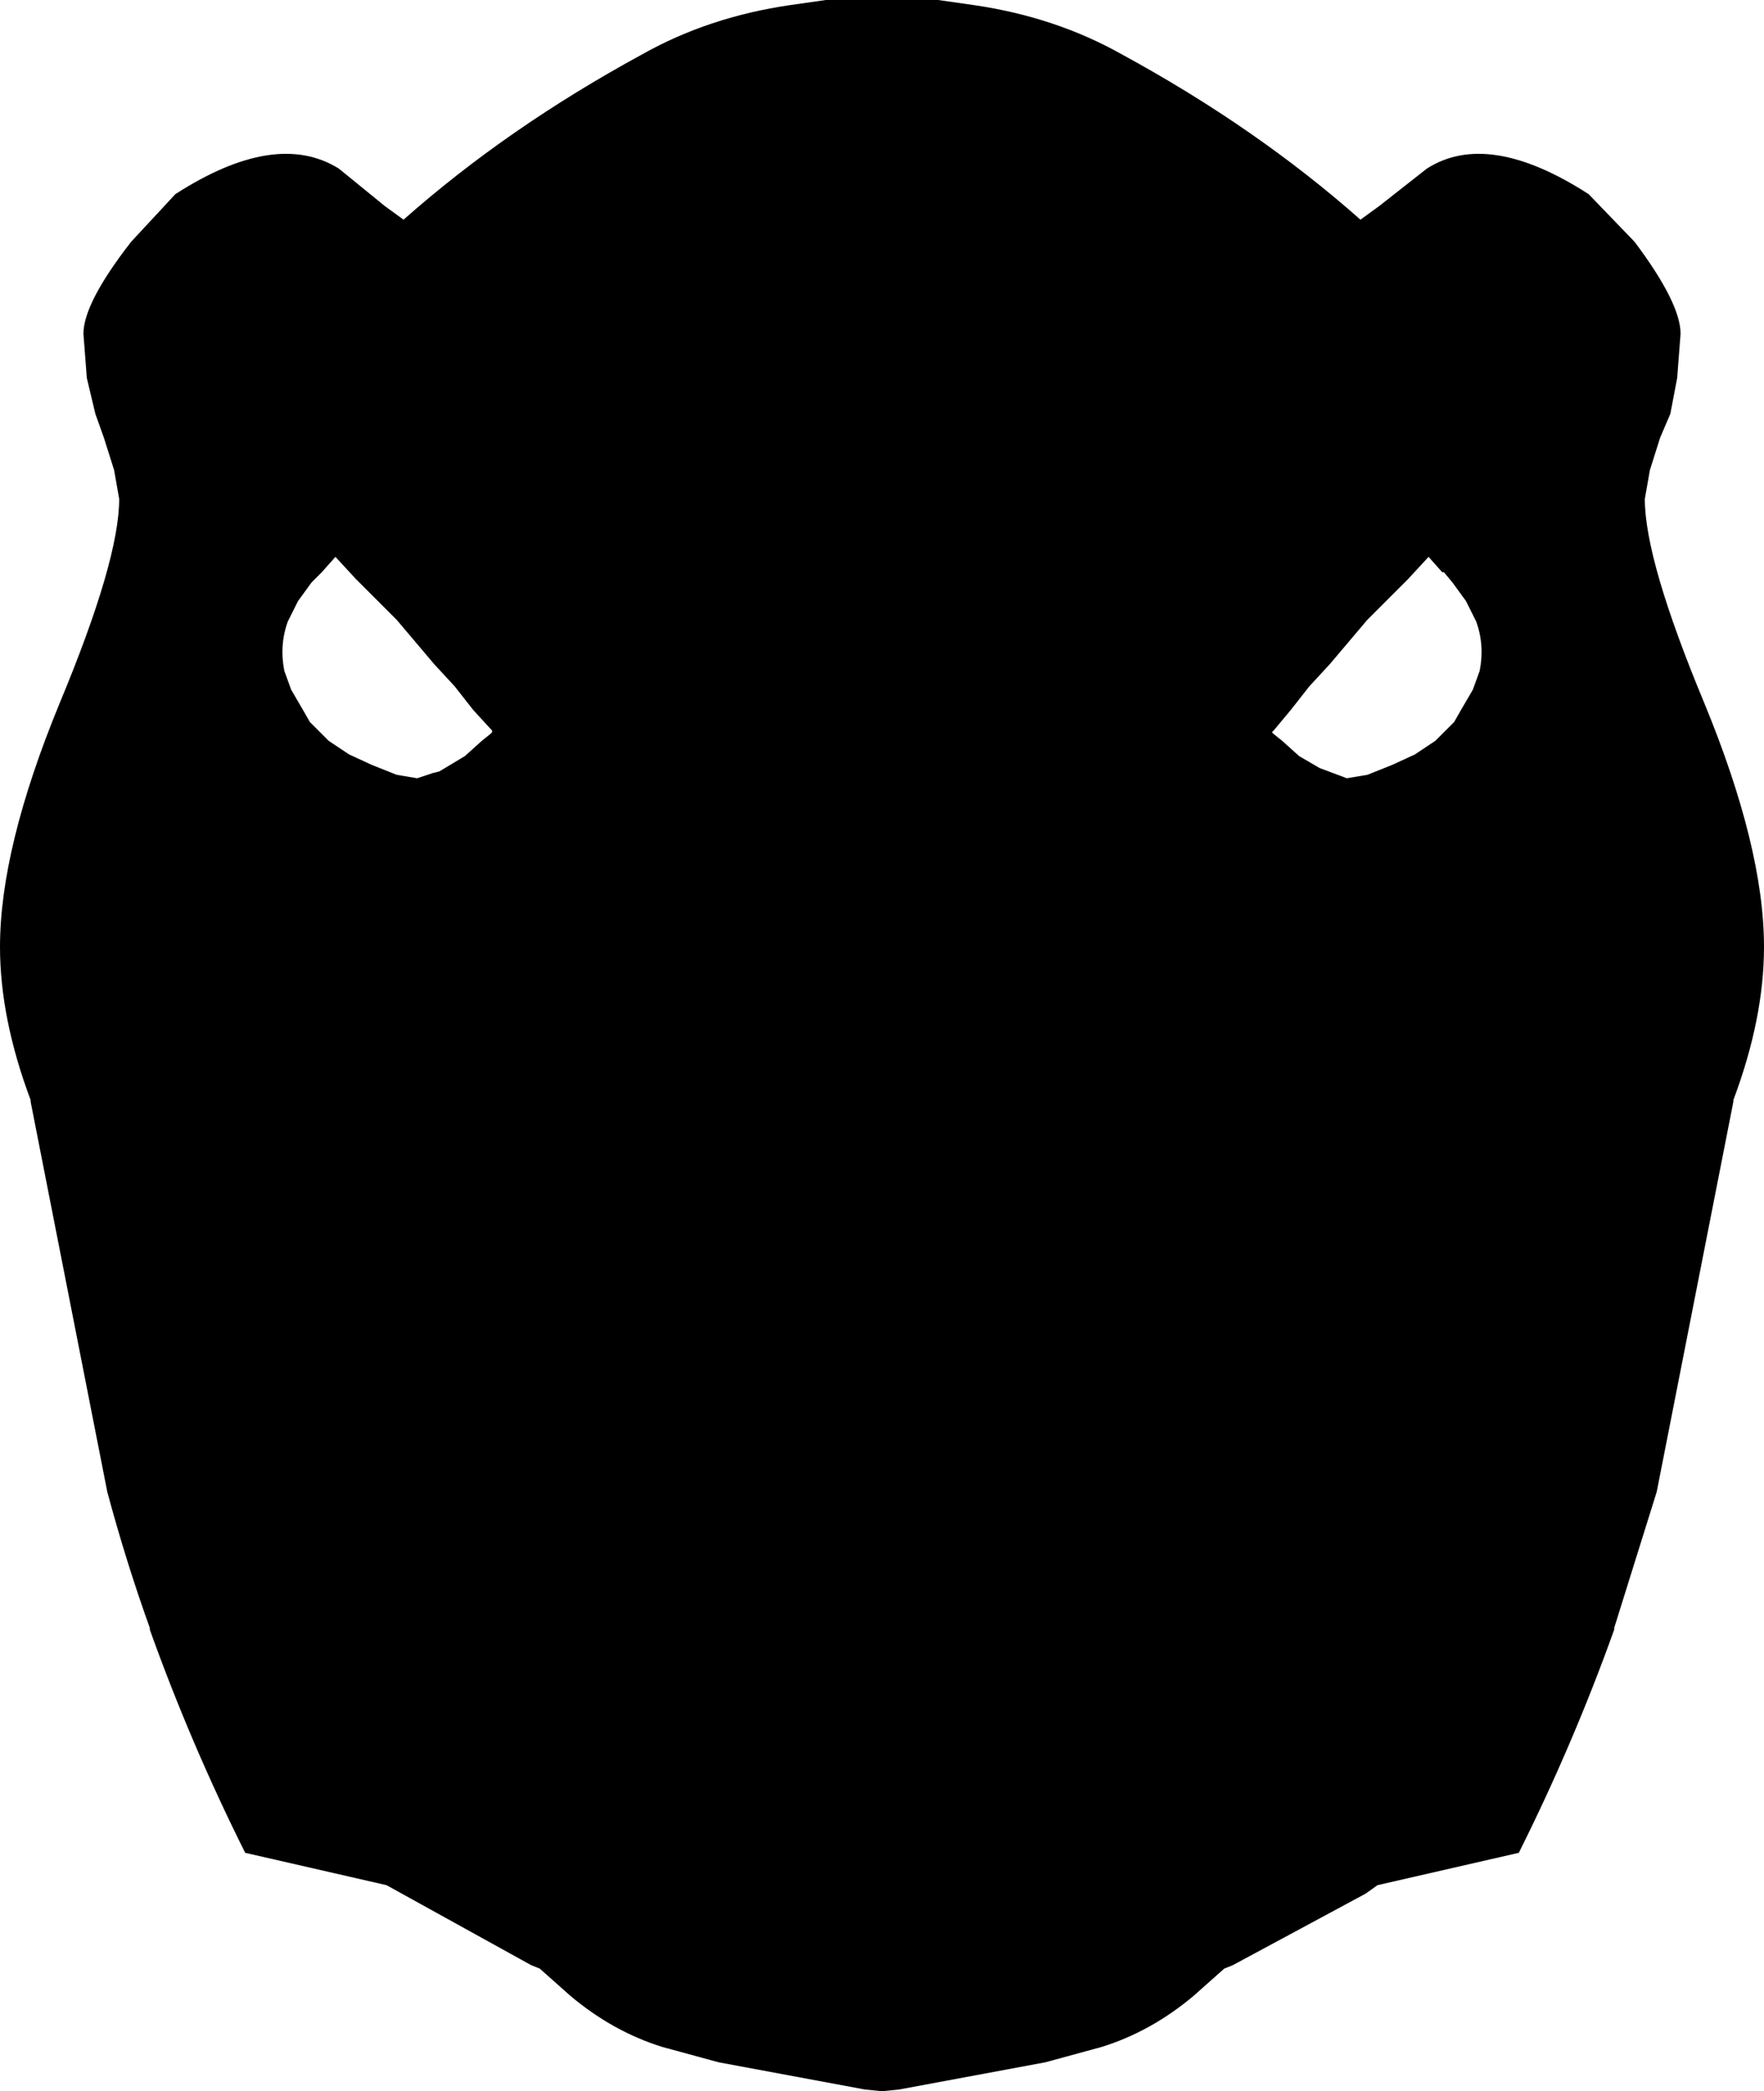 <?xml version="1.0" encoding="UTF-8" standalone="no"?>
<svg xmlns:xlink="http://www.w3.org/1999/xlink" height="61.4px" width="51.8px" xmlns="http://www.w3.org/2000/svg">
  <g transform="matrix(1.0, 0.0, 0.0, 1.0, -374.0, -167.05)">
    <path d="M402.6 167.2 Q405.0 167.55 406.95 168.65 410.9 170.8 413.95 173.5 L414.5 173.1 415.9 172.0 Q417.7 170.85 420.65 172.75 L422.0 174.15 Q423.35 175.95 423.35 176.85 L423.25 178.15 423.05 179.2 422.75 179.9 422.45 180.85 422.3 181.7 Q422.3 183.5 424.05 187.7 425.8 191.95 425.8 194.85 425.8 196.95 424.9 199.35 L424.9 199.4 422.65 210.85 421.4 214.85 421.4 214.9 Q420.2 218.25 418.6 221.45 L414.45 222.4 414.1 222.65 410.2 224.75 409.95 224.85 409.05 225.65 Q407.8 226.7 406.35 227.15 L404.7 227.6 400.4 228.4 399.9 228.45 399.4 228.4 395.1 227.6 393.45 227.15 Q392.0 226.7 390.75 225.65 L389.85 224.85 389.6 224.75 385.35 222.4 381.2 221.45 Q379.6 218.25 378.4 214.9 L378.4 214.85 Q377.7 212.9 377.15 210.85 L374.9 199.4 374.9 199.35 Q374.0 196.95 374.0 194.85 374.0 191.95 375.75 187.7 377.5 183.5 377.5 181.7 L377.35 180.85 377.05 179.9 376.8 179.2 376.55 178.15 376.45 176.85 Q376.45 175.95 377.85 174.15 L379.15 172.75 Q382.1 170.85 383.95 172.0 L385.3 173.1 385.85 173.5 Q388.9 170.8 392.85 168.65 394.8 167.55 397.2 167.2 L398.25 167.05 401.55 167.05 402.6 167.2 M417.35 185.3 L417.05 184.7 416.65 184.15 416.4 183.85 416.35 183.85 415.95 183.4 415.35 184.05 414.75 184.65 414.15 185.25 413.6 185.9 413.05 186.55 412.45 187.2 411.9 187.9 411.4 188.5 411.35 188.55 411.4 188.6 411.65 188.8 412.15 189.25 412.75 189.6 413.55 189.9 414.15 189.8 414.9 189.5 415.55 189.2 416.15 188.8 416.7 188.25 416.9 187.9 417.25 187.3 417.45 186.75 Q417.6 186.0 417.35 185.3 M383.15 184.15 L382.75 184.7 382.45 185.3 Q382.2 186.0 382.35 186.75 L382.55 187.3 382.9 187.9 383.1 188.25 383.65 188.8 384.25 189.2 384.9 189.5 385.65 189.8 386.25 189.9 386.7 189.75 386.9 189.7 387.65 189.25 388.15 188.8 388.4 188.6 388.45 188.55 388.45 188.5 387.9 187.9 387.35 187.2 386.75 186.55 386.2 185.9 385.65 185.25 385.05 184.65 384.45 184.05 383.85 183.4 383.45 183.85 383.15 184.15" fill="#000000" fill-rule="evenodd" stroke="none"/>
  </g>
</svg>
